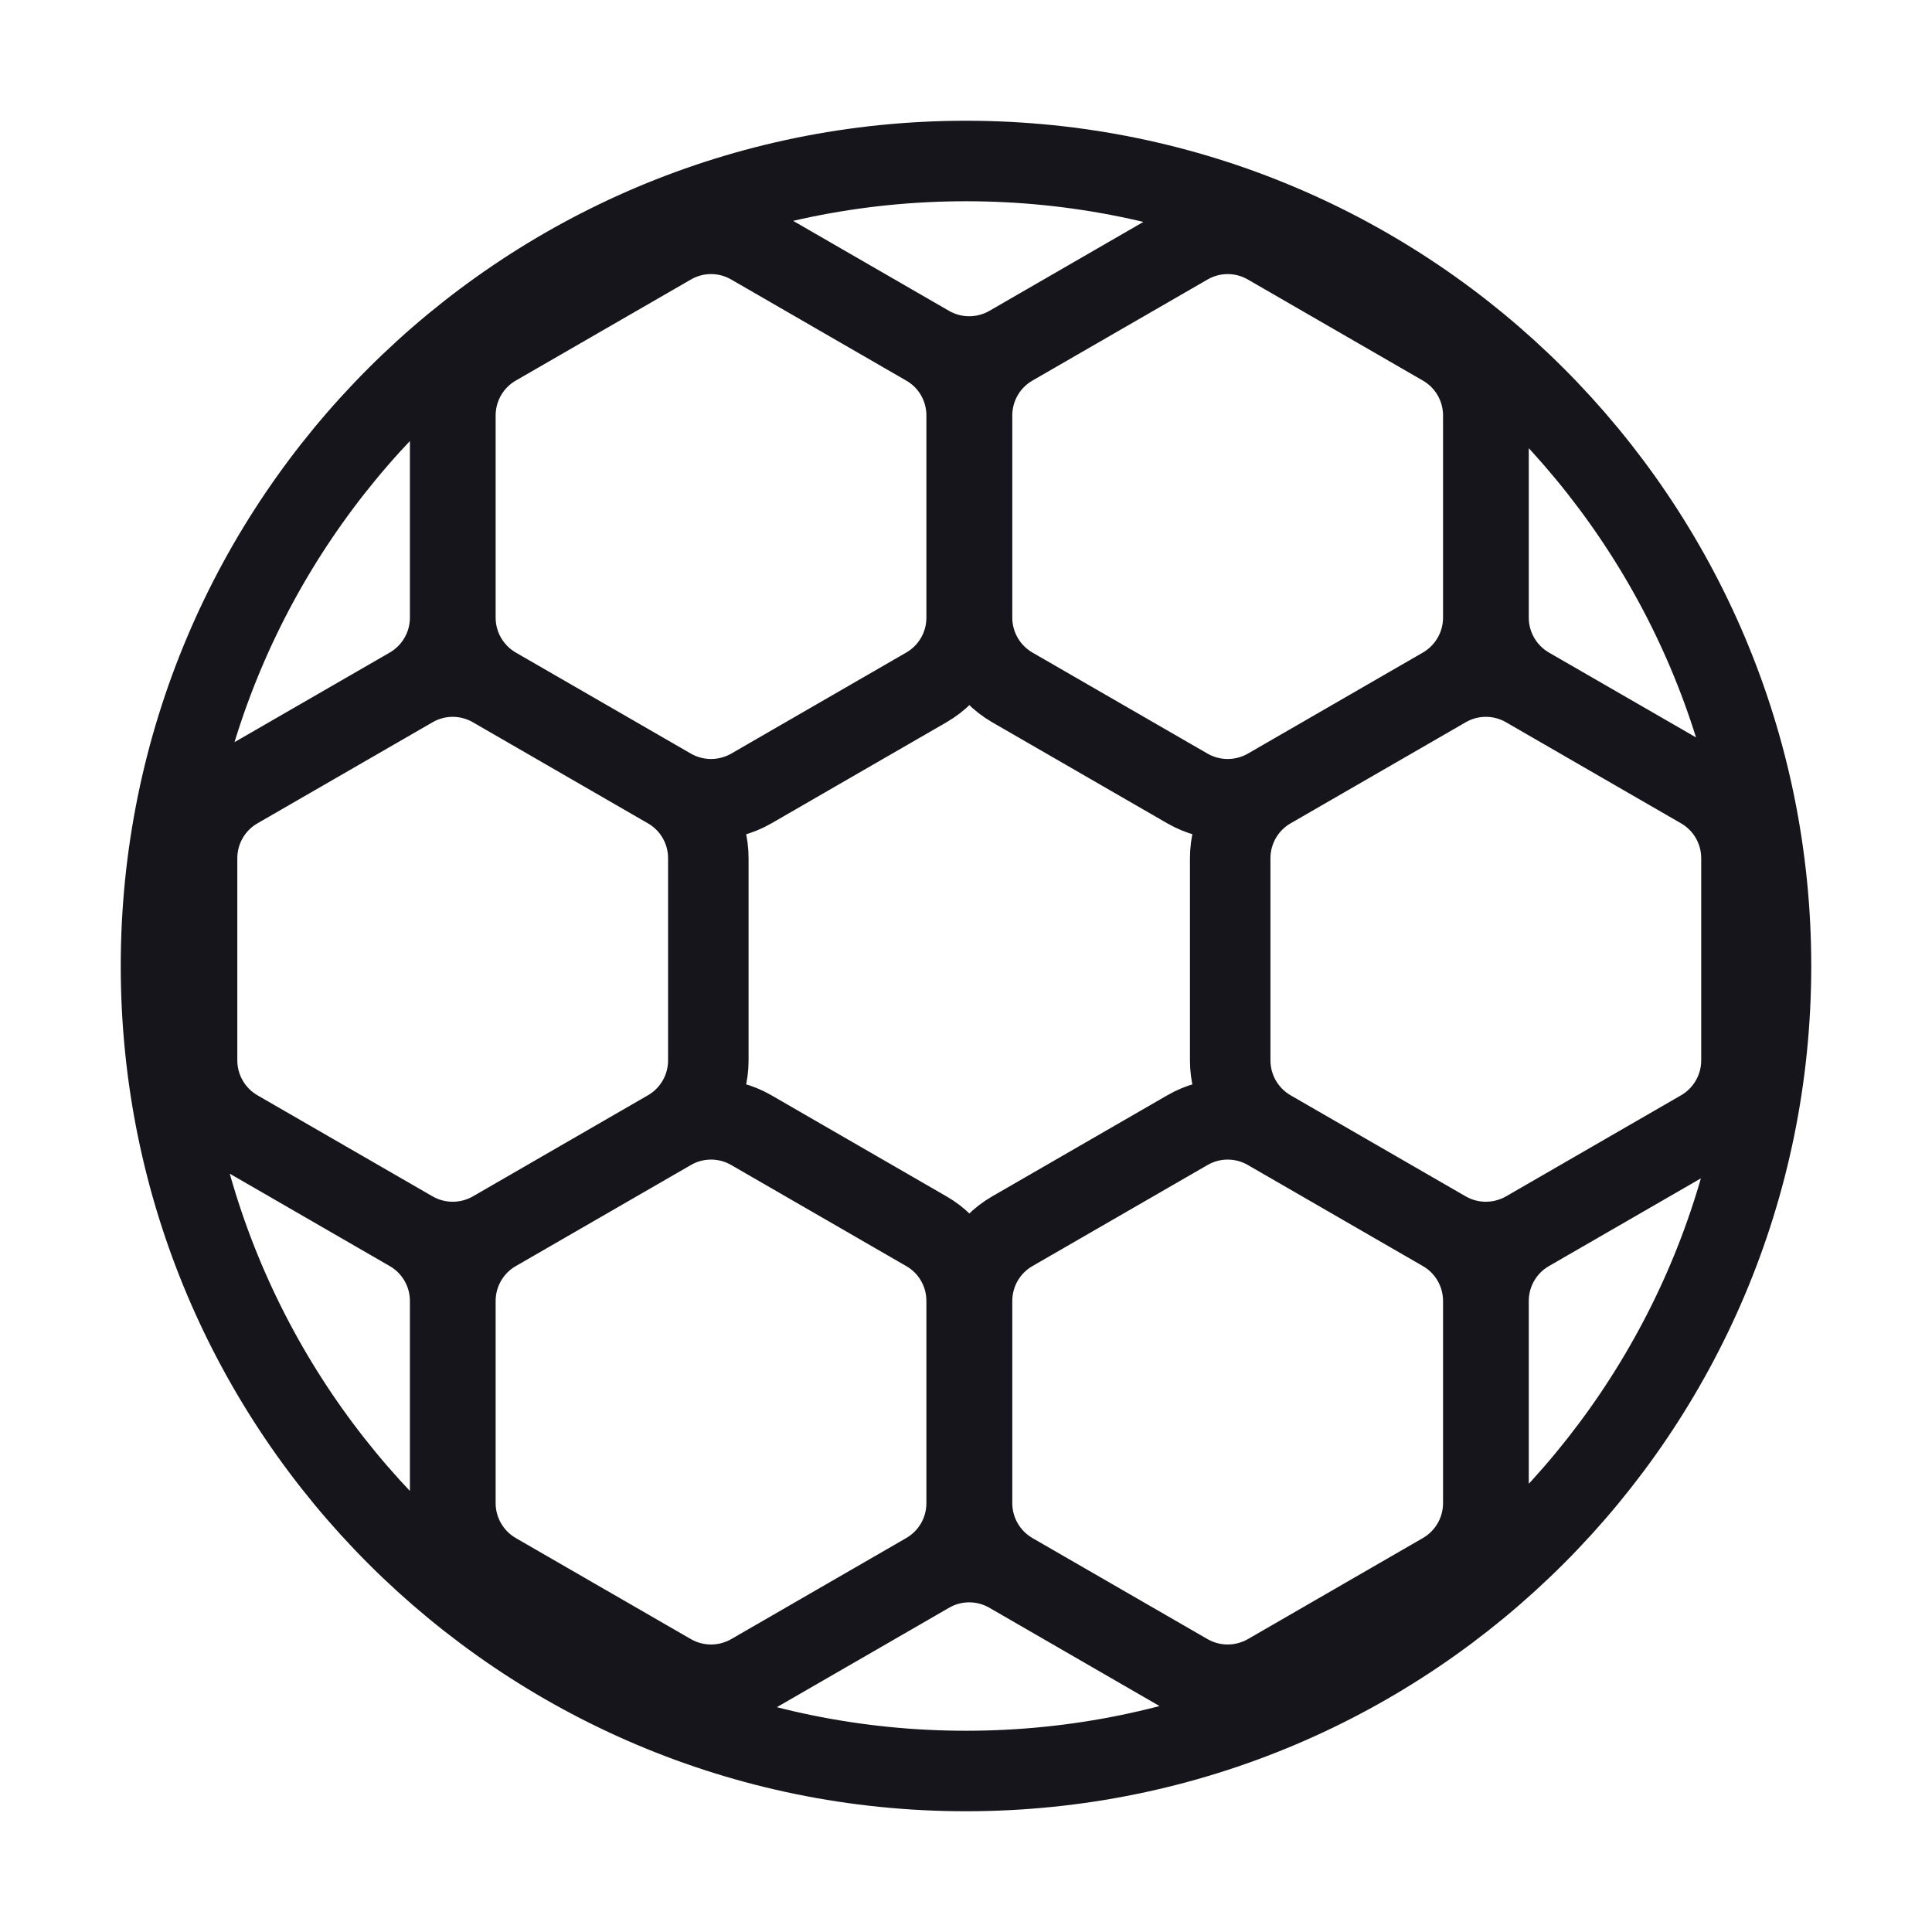 <svg width="24" height="24" viewBox="0 0 24 24" fill="none" xmlns="http://www.w3.org/2000/svg">
<path d="M5.592 4.583V7.673C5.592 8.03 5.401 8.36 5.092 8.539L2.417 10.083M2.417 13.75L5.092 15.295C5.401 15.473 5.592 15.803 5.592 16.161V19.25M21.667 10.083L18.991 8.539C18.682 8.36 18.491 8.03 18.491 7.673V4.583M18.491 19.25V16.161C18.491 15.803 18.682 15.473 18.991 15.295L21.667 13.75M15.215 2.75L12.54 4.295C12.23 4.473 11.849 4.473 11.54 4.295L8.864 2.75M15.215 21.084L12.54 19.539C12.23 19.36 11.849 19.36 11.54 19.539L8.864 21.084M22 12C22 17.523 17.523 22 12 22C6.477 22 2 17.523 2 12C2 6.477 6.477 2 12 2C17.523 2 22 6.477 22 12ZM5.657 5.161V7.673C5.657 8.03 5.848 8.36 6.157 8.539L8.333 9.795C8.642 9.973 9.023 9.973 9.333 9.795L11.508 8.539C11.818 8.36 12.008 8.03 12.008 7.673V5.161C12.008 4.803 11.818 4.473 11.508 4.295L9.333 3.039C9.023 2.86 8.642 2.86 8.333 3.039L6.157 4.295C5.848 4.473 5.657 4.803 5.657 5.161ZM5.657 16.161V18.673C5.657 19.03 5.848 19.36 6.157 19.539L8.333 20.795C8.642 20.973 9.023 20.973 9.333 20.795L11.508 19.539C11.818 19.36 12.008 19.03 12.008 18.673V16.161C12.008 15.803 11.818 15.473 11.508 15.295L9.333 14.039C9.023 13.86 8.642 13.86 8.333 14.039L6.157 15.295C5.848 15.473 5.657 15.803 5.657 16.161ZM12.075 5.161V7.673C12.075 8.03 12.266 8.36 12.575 8.539L14.751 9.795C15.06 9.973 15.441 9.973 15.751 9.795L17.926 8.539C18.235 8.36 18.426 8.03 18.426 7.673V5.161C18.426 4.803 18.235 4.473 17.926 4.295L15.751 3.039C15.441 2.86 15.06 2.86 14.751 3.039L12.575 4.295C12.266 4.473 12.075 4.803 12.075 5.161ZM12.075 16.161V18.673C12.075 19.03 12.266 19.36 12.575 19.539L14.751 20.795C15.06 20.973 15.441 20.973 15.751 20.795L17.926 19.539C18.235 19.36 18.426 19.03 18.426 18.673V16.161C18.426 15.803 18.235 15.473 17.926 15.295L15.751 14.039C15.441 13.86 15.06 13.86 14.751 14.039L12.575 15.295C12.266 15.473 12.075 15.803 12.075 16.161ZM2.448 10.661V13.173C2.448 13.53 2.639 13.86 2.948 14.039L5.124 15.295C5.433 15.473 5.814 15.473 6.124 15.295L8.299 14.039C8.609 13.86 8.799 13.53 8.799 13.173V10.661C8.799 10.303 8.609 9.973 8.299 9.795L6.124 8.539C5.814 8.36 5.433 8.36 5.124 8.539L2.948 9.795C2.639 9.973 2.448 10.303 2.448 10.661ZM15.282 10.661V13.173C15.282 13.53 15.473 13.86 15.782 14.039L17.958 15.295C18.267 15.473 18.648 15.473 18.958 15.295L21.133 14.039C21.442 13.86 21.633 13.53 21.633 13.173V10.661C21.633 10.303 21.442 9.973 21.133 9.795L18.958 8.539C18.648 8.36 18.267 8.36 17.958 8.539L15.782 9.795C15.473 9.973 15.282 10.303 15.282 10.661Z" stroke="#16151C" stroke-miterlimit="1.02" stroke-linecap="round" stroke-linejoin="round"/>
</svg>
